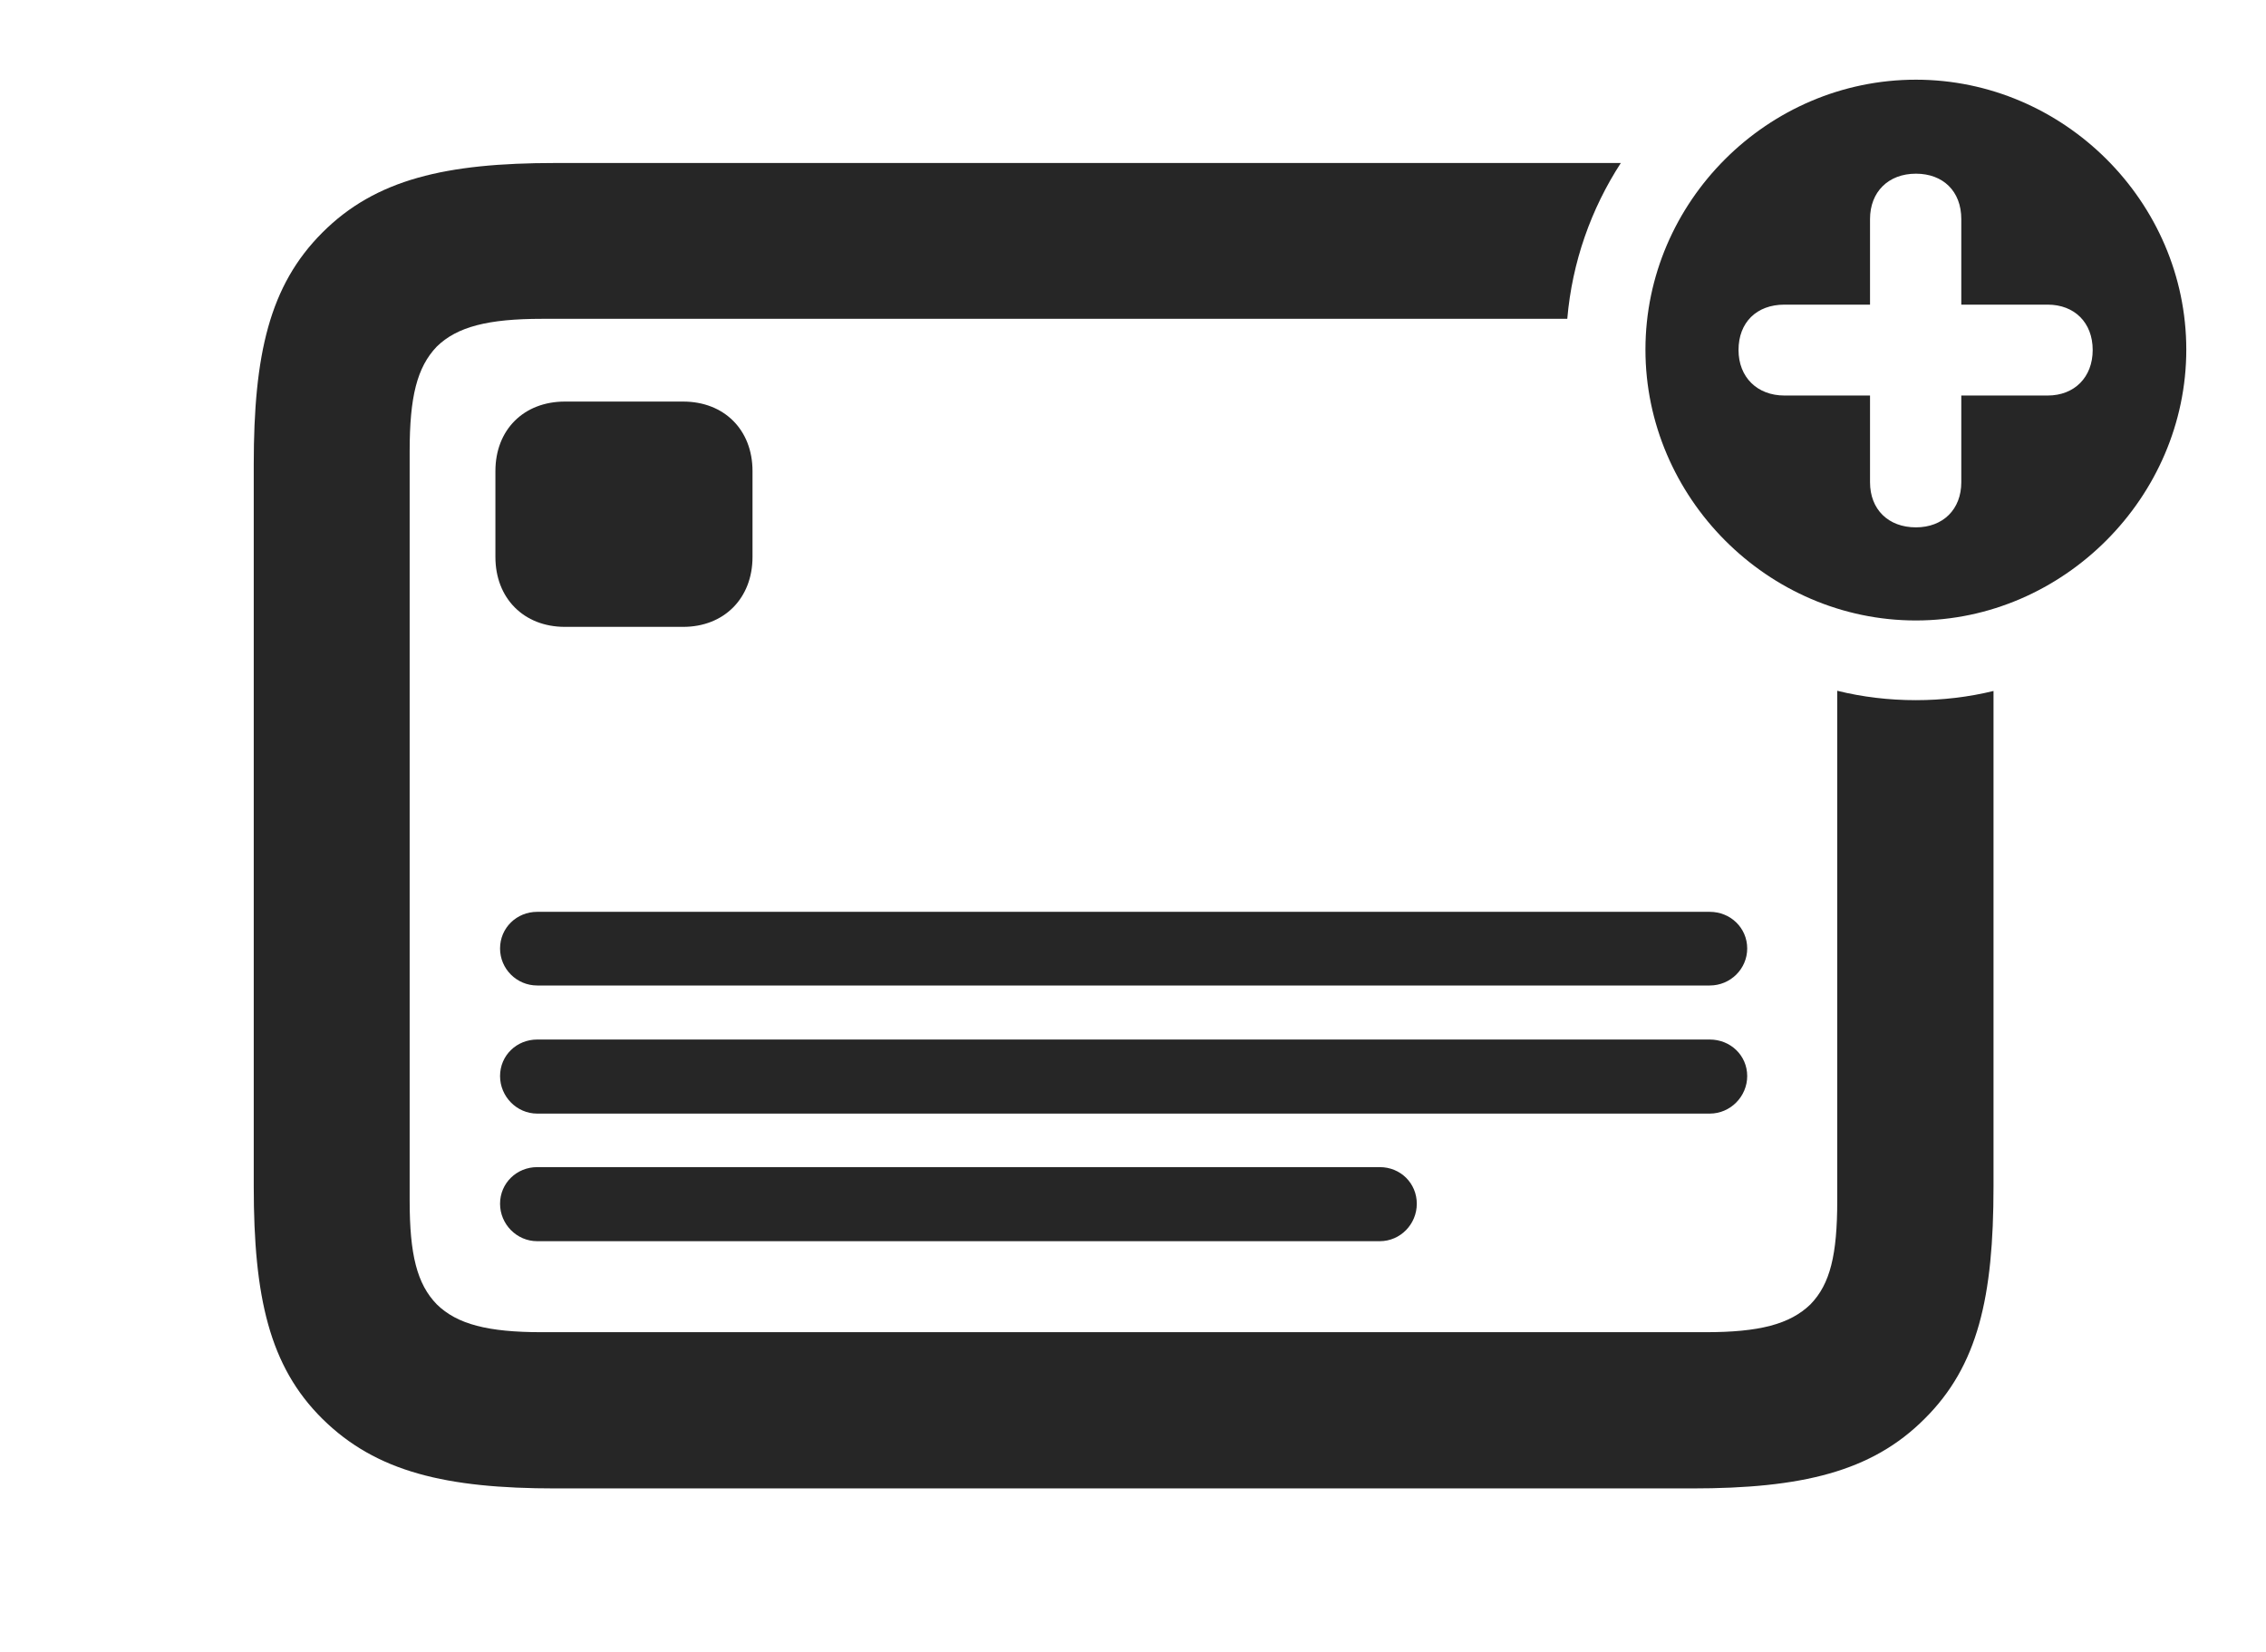 <?xml version="1.0" encoding="UTF-8"?>
<!--Generator: Apple Native CoreSVG 326-->
<!DOCTYPE svg PUBLIC "-//W3C//DTD SVG 1.1//EN" "http://www.w3.org/Graphics/SVG/1.1/DTD/svg11.dtd">
<svg version="1.1" xmlns="http://www.w3.org/2000/svg" xmlns:xlink="http://www.w3.org/1999/xlink"
       viewBox="0 0 43.892 32.005">
       <g>
              <rect height="32.005" opacity="0" width="43.892" x="0" y="0" />
              <path d="M30.358 6.177L10.498 6.177C9.457 6.177 8.855 6.329 8.461 6.714C8.077 7.115 7.935 7.69 7.935 8.74L7.935 23.262C7.935 24.305 8.077 24.877 8.461 25.271C8.855 25.658 9.455 25.81 10.491 25.81L33.04 25.81C34.074 25.81 34.668 25.658 35.068 25.271C35.452 24.877 35.587 24.305 35.587 23.262L35.587 13.383C36.076 13.504 36.587 13.565 37.111 13.565C37.627 13.565 38.131 13.505 38.614 13.387L38.614 22.988C38.614 25.128 38.313 26.462 37.279 27.488C36.253 28.517 34.892 28.837 32.767 28.837L10.762 28.837C8.639 28.837 7.285 28.517 6.244 27.488C5.218 26.472 4.915 25.128 4.915 22.988L4.915 9C4.915 6.867 5.218 5.532 6.244 4.506C7.278 3.471 8.639 3.158 10.757 3.158L31.395 3.158C30.82 4.045 30.452 5.075 30.358 6.177Z"
                     fill="currentColor" fill-opacity="0.85" />
              <path d="M27.443 23.322C27.443 23.716 27.127 24.047 26.726 24.047L10.406 24.047C10.007 24.047 9.686 23.716 9.686 23.322C9.686 22.923 10.007 22.612 10.406 22.612L26.726 22.612C27.127 22.612 27.443 22.923 27.443 23.322ZM33.843 20.848C33.843 21.242 33.519 21.575 33.118 21.575L10.406 21.575C10.007 21.575 9.686 21.242 9.686 20.848C9.686 20.448 10.007 20.14 10.406 20.14L33.118 20.14C33.519 20.14 33.843 20.448 33.843 20.848ZM33.843 18.376C33.843 18.77 33.519 19.093 33.118 19.093L10.406 19.093C10.007 19.093 9.686 18.77 9.686 18.376C9.686 17.977 10.007 17.666 10.406 17.666L33.118 17.666C33.519 17.666 33.843 17.977 33.843 18.376ZM14.576 9.126L14.576 10.791C14.576 11.589 14.027 12.145 13.232 12.145L10.942 12.145C10.144 12.145 9.596 11.589 9.596 10.791L9.596 9.126C9.596 8.328 10.144 7.78 10.942 7.78L13.232 7.78C14.027 7.78 14.576 8.328 14.576 9.126Z"
                     fill="currentColor" fill-opacity="0.85" />
              <path d="M42.348 6.774C42.348 9.631 39.968 12.021 37.111 12.021C34.237 12.021 31.872 9.635 31.872 6.774C31.872 3.91 34.237 1.544 37.111 1.544C39.975 1.544 42.348 3.91 42.348 6.774ZM36.222 4.244L36.222 5.902L34.564 5.902C34.023 5.902 33.675 6.249 33.675 6.781C33.675 7.309 34.038 7.663 34.564 7.663L36.222 7.663L36.222 9.343C36.222 9.869 36.576 10.217 37.111 10.217C37.636 10.217 37.99 9.869 37.99 9.343L37.99 7.663L39.663 7.663C40.181 7.663 40.535 7.309 40.535 6.781C40.535 6.249 40.181 5.902 39.663 5.902L37.99 5.902L37.99 4.244C37.99 3.704 37.636 3.365 37.111 3.365C36.576 3.365 36.222 3.719 36.222 4.244Z"
                     fill="currentColor" fill-opacity="0.85" />
       </g>
</svg>